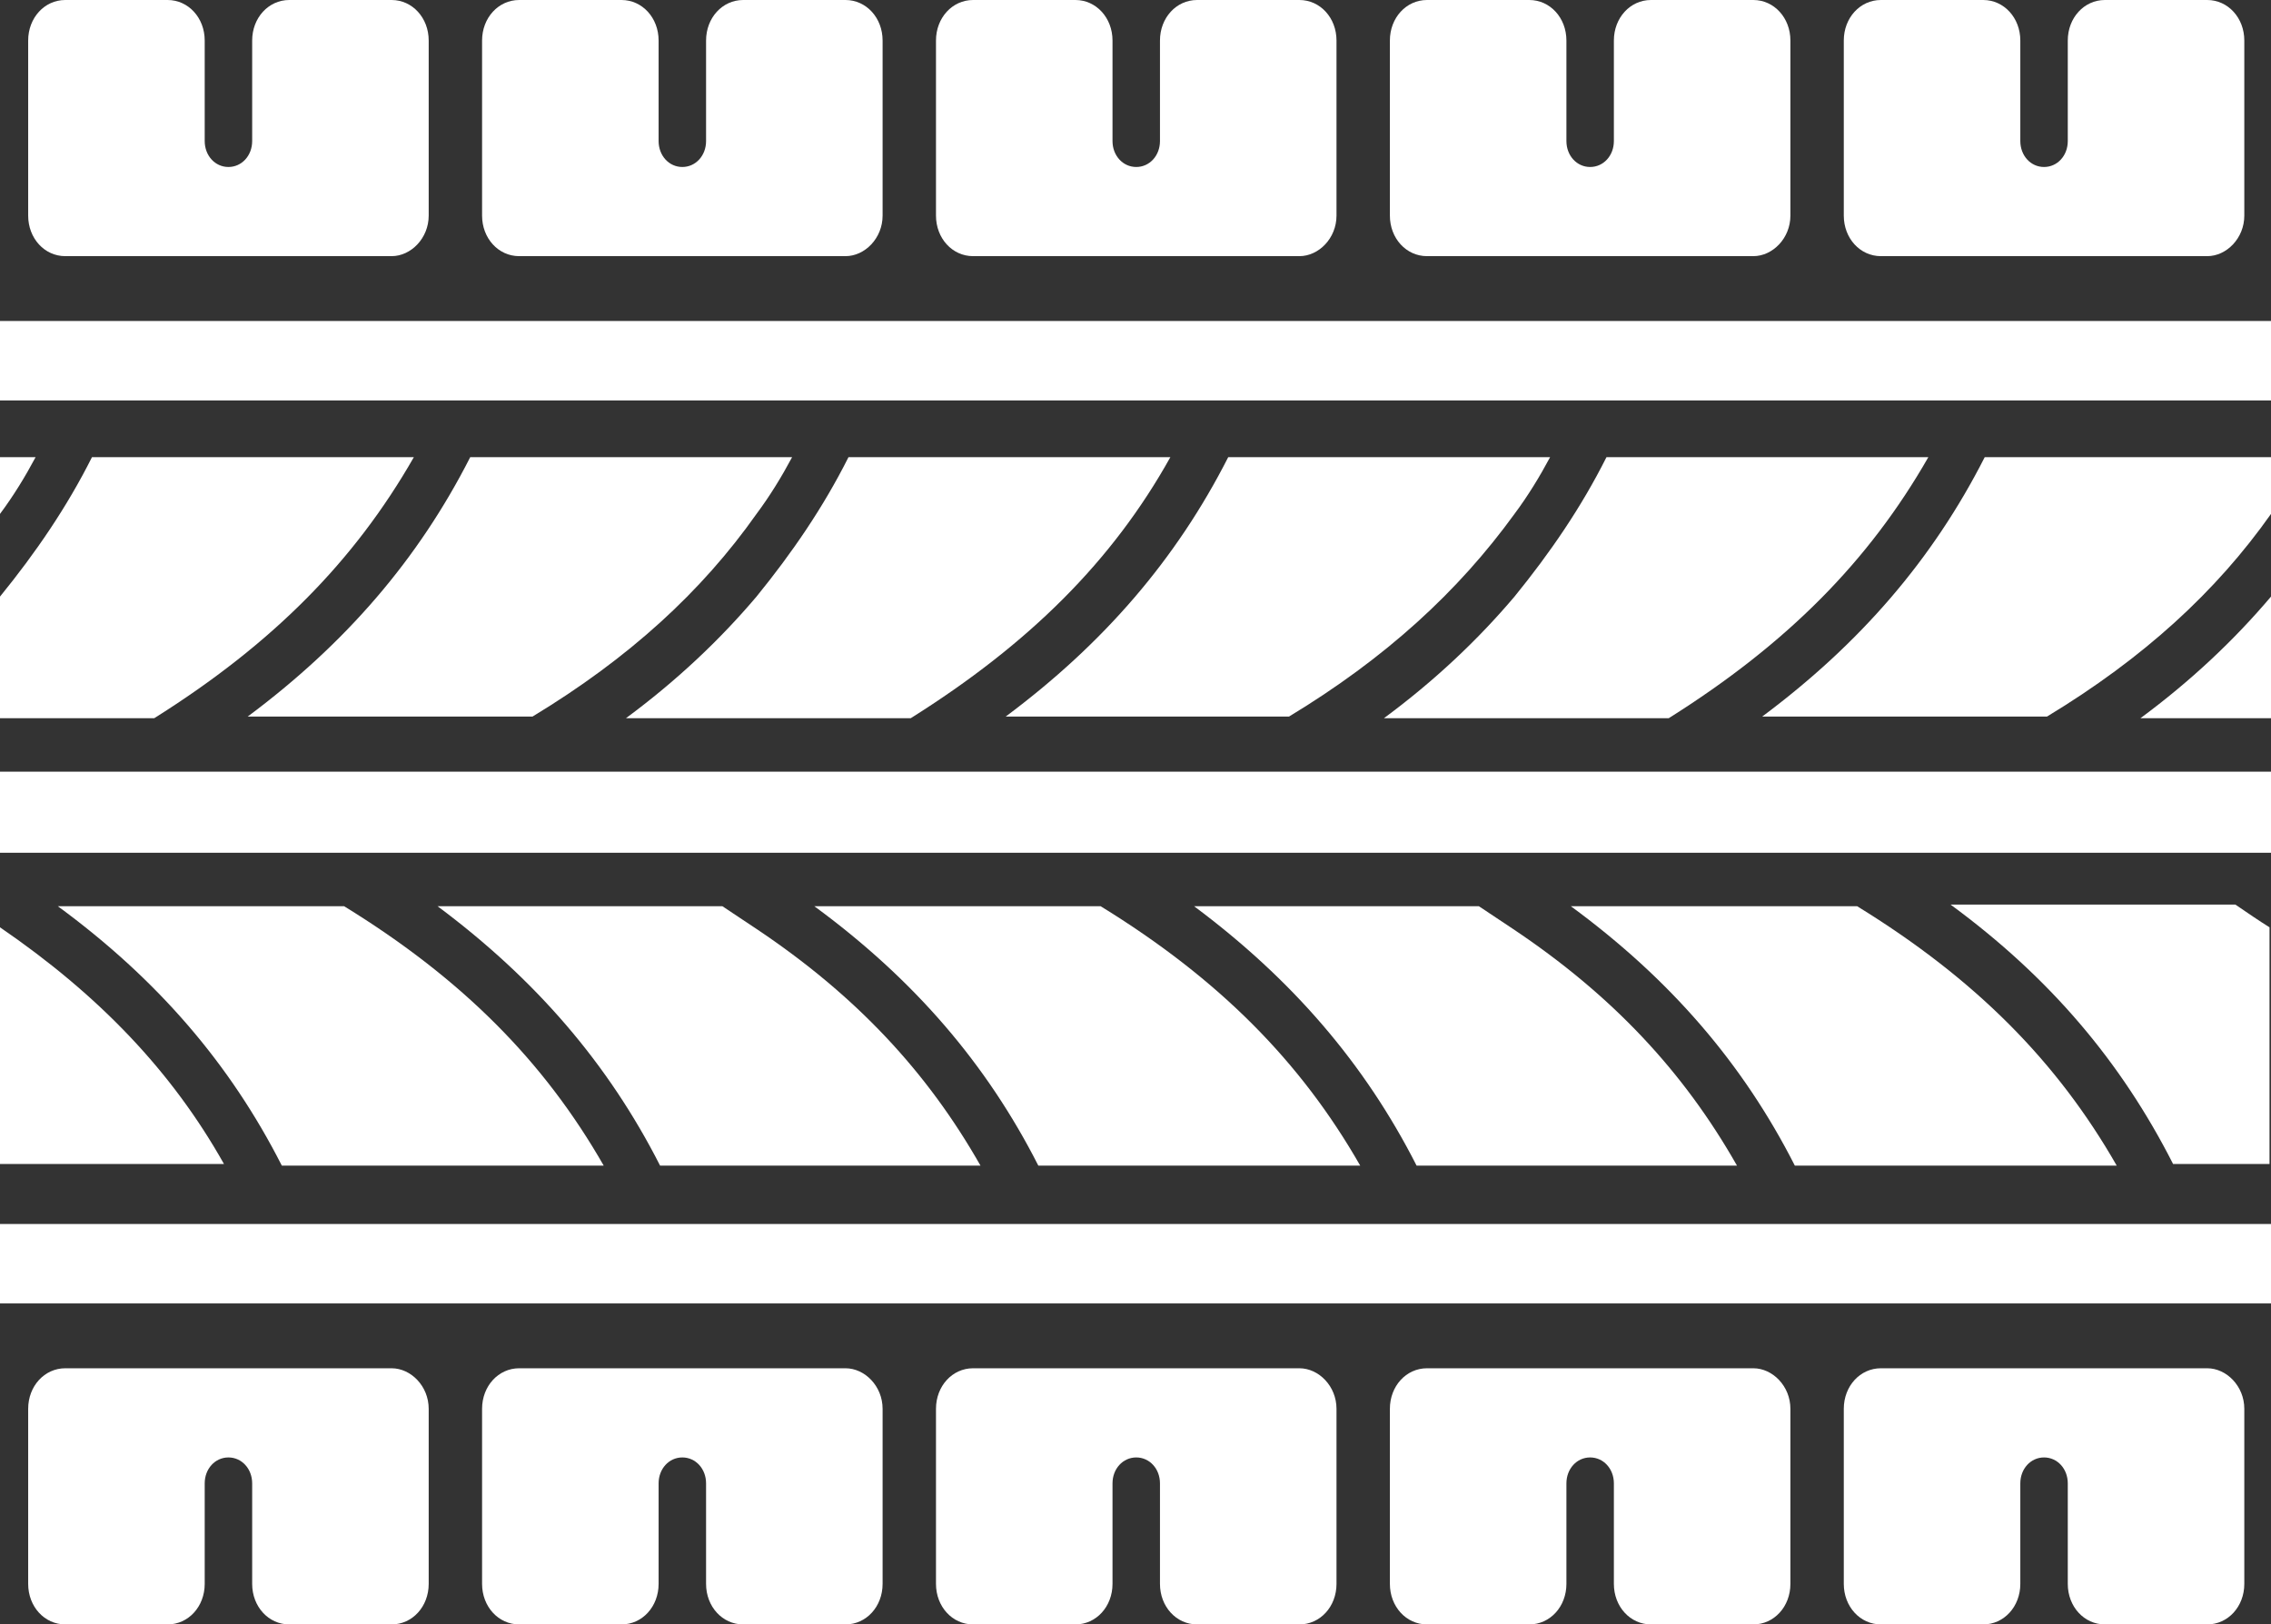 <svg width="130" height="93" viewBox="0 0 130 93" fill="none" xmlns="http://www.w3.org/2000/svg">
<rect x="0" y="0" width="130" height="93" fill="#333333" stroke="none"/>
<path d="M130 34.156C127.877 36.662 125.415 38.982 122.528 41.117L130 41.117V34.156Z" fill="white"/>
<path d="M102.743 66.734H121.169C117.773 60.794 113.103 56.06 106.31 51.883H89.922C95.611 56.06 99.771 60.886 102.743 66.734Z" fill="white"/>
<path d="M43.305 29.422C44.069 28.401 44.748 27.287 45.343 26.174H26.917C23.945 32.021 19.785 36.847 14.18 41.024H30.483C36.003 37.683 40.163 33.877 43.305 29.422Z" fill="white"/>
<path d="M81.091 66.734H99.432C96.375 61.35 92.299 56.988 86.61 53.183C85.931 52.719 85.336 52.347 84.657 51.883H68.354C73.958 56.06 78.119 60.886 81.091 66.734Z" fill="white"/>
<path d="M59.438 66.734L77.864 66.734C74.468 60.794 69.797 56.06 63.005 51.883H46.617C52.306 56.06 56.466 60.886 59.438 66.734Z" fill="white"/>
<path d="M66.995 26.174L48.57 26.174C47.126 29.051 45.343 31.65 43.305 34.156C41.182 36.662 38.72 38.982 35.833 41.117L52.136 41.117C58.929 36.847 63.684 32.114 66.995 26.174Z" fill="white"/>
<path d="M23.69 26.174L5.265 26.174C3.821 29.051 2.038 31.65 1.61827e-06 34.156L1.3399e-06 41.117H8.831C15.624 36.847 20.294 32.114 23.69 26.174Z" fill="white"/>
<path d="M37.786 66.734H56.127C53.07 61.35 48.994 56.988 43.305 53.183C42.626 52.719 42.031 52.347 41.352 51.883L25.049 51.883C30.653 56.06 34.814 60.886 37.786 66.734Z" fill="white"/>
<path d="M16.133 66.734H34.559C31.163 60.794 26.492 56.06 19.7 51.883H3.312C9.001 56.06 13.161 60.886 16.133 66.734Z" fill="white"/>
<path d="M110.385 26.174L91.96 26.174C90.516 29.051 88.733 31.65 86.695 34.156C84.572 36.662 82.11 38.982 79.223 41.117H95.526C102.319 36.847 106.989 32.114 110.385 26.174Z" fill="white"/>
<path d="M127.962 51.79L111.659 51.79C117.348 55.967 121.424 60.793 124.396 66.641H129.915V53.09C129.321 52.719 128.641 52.255 127.962 51.79Z" fill="white"/>
<path d="M130 29.422V26.174L113.612 26.174C110.64 32.021 106.479 36.847 100.875 41.024L117.178 41.024C122.698 37.683 126.858 33.877 130 29.422Z" fill="white"/>
<path d="M86.695 29.422C87.459 28.401 88.138 27.287 88.733 26.174H70.307C67.335 32.021 63.174 36.847 57.57 41.024H73.788C79.308 37.683 83.468 33.877 86.695 29.422Z" fill="white"/>
<path d="M1.93746e-06 26.174L1.80756e-06 29.422C0.764 28.401 1.444 27.287 2.038 26.174H1.93746e-06Z" fill="white"/>
<path d="M8.61097e-07 53.09L3.19202e-07 66.641H12.822C9.85 61.35 5.689 56.988 8.61097e-07 53.09Z" fill="white"/>
<path d="M130 48.821V44.18L1.21741e-06 44.18L1.03183e-06 48.82L130 48.821Z" fill="white"/>
<path d="M130 22.925V18.377L2.24924e-06 18.377L2.06737e-06 22.925L130 22.925Z" fill="white"/>
<path d="M130 74.623V70.075L1.8187e-07 70.075L0 74.623L130 74.623Z" fill="white"/>
<path d="M128.472 12.344V2.32C128.472 1.021 127.538 5.91518e-06 126.349 5.85838e-06L120.49 5.57845e-06C119.301 5.52165e-06 118.367 1.021 118.367 2.32V8.075C118.367 8.91 117.773 9.56 117.008 9.56C116.244 9.56 115.65 8.91 115.65 8.075V2.32C115.65 1.021 114.716 5.30257e-06 113.527 5.24577e-06L107.668 4.96583e-06C106.479 4.90903e-06 105.545 1.021 105.545 2.32V12.344C105.545 13.644 106.479 14.665 107.668 14.665L126.349 14.665C127.453 14.665 128.472 13.644 128.472 12.344Z" fill="white"/>
<path d="M102.489 12.344V2.32C102.489 1.021 101.555 4.67372e-06 100.366 4.61692e-06L94.507 4.33699e-06C93.318 4.28019e-06 92.384 1.021 92.384 2.32V8.075C92.384 8.91 91.79 9.56 91.025 9.56C90.261 9.56 89.667 8.91 89.667 8.075V2.32C89.667 1.021 88.733 4.06111e-06 87.544 4.00431e-06L81.685 3.72437e-06C80.496 3.66757e-06 79.562 1.021 79.562 2.32V12.344C79.562 13.644 80.496 14.665 81.685 14.665L100.366 14.665C101.47 14.665 102.489 13.644 102.489 12.344Z" fill="white"/>
<path d="M76.506 12.344V2.32C76.506 1.021 75.572 3.43227e-06 74.383 3.37547e-06L68.524 3.09553e-06C67.335 3.03873e-06 66.401 1.021 66.401 2.32V8.075C66.401 8.91 65.807 9.56 65.043 9.56C64.278 9.56 63.684 8.91 63.684 8.075V2.32C63.684 1.021 62.75 2.81965e-06 61.561 2.76285e-06L55.702 2.48292e-06C54.513 2.42612e-06 53.579 1.021 53.579 2.32V12.344C53.579 13.644 54.513 14.665 55.702 14.665L74.383 14.665C75.487 14.665 76.506 13.644 76.506 12.344Z" fill="white"/>
<path d="M50.523 12.344V2.32C50.523 1.021 49.589 2.19081e-06 48.4 2.13401e-06L42.541 1.85407e-06C41.352 1.79727e-06 40.418 1.021 40.418 2.32V8.075C40.418 8.91 39.824 9.56 39.059 9.56C38.295 9.56 37.701 8.91 37.701 8.075V2.32C37.701 1.021 36.767 1.57819e-06 35.578 1.52139e-06L29.719 1.24146e-06C28.53 1.18466e-06 27.596 1.021 27.596 2.32V12.344C27.596 13.644 28.53 14.665 29.719 14.665L48.4 14.665C49.504 14.665 50.523 13.644 50.523 12.344Z" fill="white"/>
<path d="M24.54 12.344V2.32C24.54 1.021 23.605 9.4935e-07 22.417 8.92551e-07L16.558 6.12614e-07C15.369 5.55815e-07 14.435 1.021 14.435 2.32V8.075C14.435 8.91 13.841 9.56 13.076 9.56C12.312 9.56 11.718 8.91 11.718 8.075V2.32C11.718 1.021 10.784 3.36737e-07 9.595 2.79938e-07L3.736 0C2.547 -5.67987e-08 1.613 1.021 1.613 2.32L1.613 12.344C1.613 13.644 2.547 14.665 3.736 14.665L22.417 14.665C23.521 14.665 24.54 13.644 24.54 12.344Z" fill="white"/>
<path d="M128.472 80.656V90.68C128.472 91.979 127.538 93 126.349 93H120.49C119.301 93 118.367 91.979 118.367 90.68V84.925C118.367 84.09 117.773 83.44 117.008 83.44C116.244 83.44 115.65 84.09 115.65 84.925V90.68C115.65 91.979 114.716 93 113.527 93H107.668C106.479 93 105.545 91.979 105.545 90.68V80.656C105.545 79.356 106.479 78.335 107.668 78.335H126.349C127.453 78.335 128.472 79.356 128.472 80.656Z" fill="white"/>
<path d="M102.489 80.656V90.68C102.489 91.979 101.555 93 100.366 93H94.507C93.318 93 92.384 91.979 92.384 90.68V84.925C92.384 84.09 91.79 83.44 91.025 83.44C90.261 83.44 89.667 84.09 89.667 84.925V90.68C89.667 91.979 88.733 93 87.544 93L81.685 93C80.496 93 79.562 91.979 79.562 90.68V80.656C79.562 79.356 80.496 78.335 81.685 78.335H100.366C101.47 78.335 102.489 79.356 102.489 80.656Z" fill="white"/>
<path d="M76.506 80.656V90.68C76.506 91.979 75.572 93 74.383 93H68.524C67.335 93 66.401 91.979 66.401 90.68V84.925C66.401 84.09 65.807 83.44 65.043 83.44C64.278 83.44 63.684 84.09 63.684 84.925V90.68C63.684 91.979 62.75 93 61.561 93H55.702C54.513 93 53.579 91.979 53.579 90.68V80.656C53.579 79.356 54.513 78.335 55.702 78.335H74.383C75.487 78.335 76.506 79.356 76.506 80.656Z" fill="white"/>
<path d="M50.523 80.656V90.68C50.523 91.979 49.589 93 48.4 93H42.541C41.352 93 40.418 91.979 40.418 90.68V84.925C40.418 84.09 39.824 83.44 39.059 83.44C38.295 83.44 37.701 84.09 37.701 84.925V90.68C37.701 91.979 36.767 93 35.578 93H29.719C28.53 93 27.596 91.979 27.596 90.68V80.656C27.596 79.356 28.53 78.335 29.719 78.335H48.4C49.504 78.335 50.523 79.356 50.523 80.656Z" fill="white"/>
<path d="M24.54 80.656V90.68C24.54 91.979 23.605 93 22.417 93H16.558C15.369 93 14.435 91.979 14.435 90.68V84.925C14.435 84.09 13.841 83.44 13.076 83.44C12.312 83.44 11.718 84.09 11.718 84.925V90.68C11.718 91.979 10.784 93 9.595 93H3.736C2.547 93 1.613 91.979 1.613 90.68L1.613 80.656C1.613 79.356 2.547 78.335 3.736 78.335H22.417C23.521 78.335 24.54 79.356 24.54 80.656Z" fill="white"/>
</svg>
